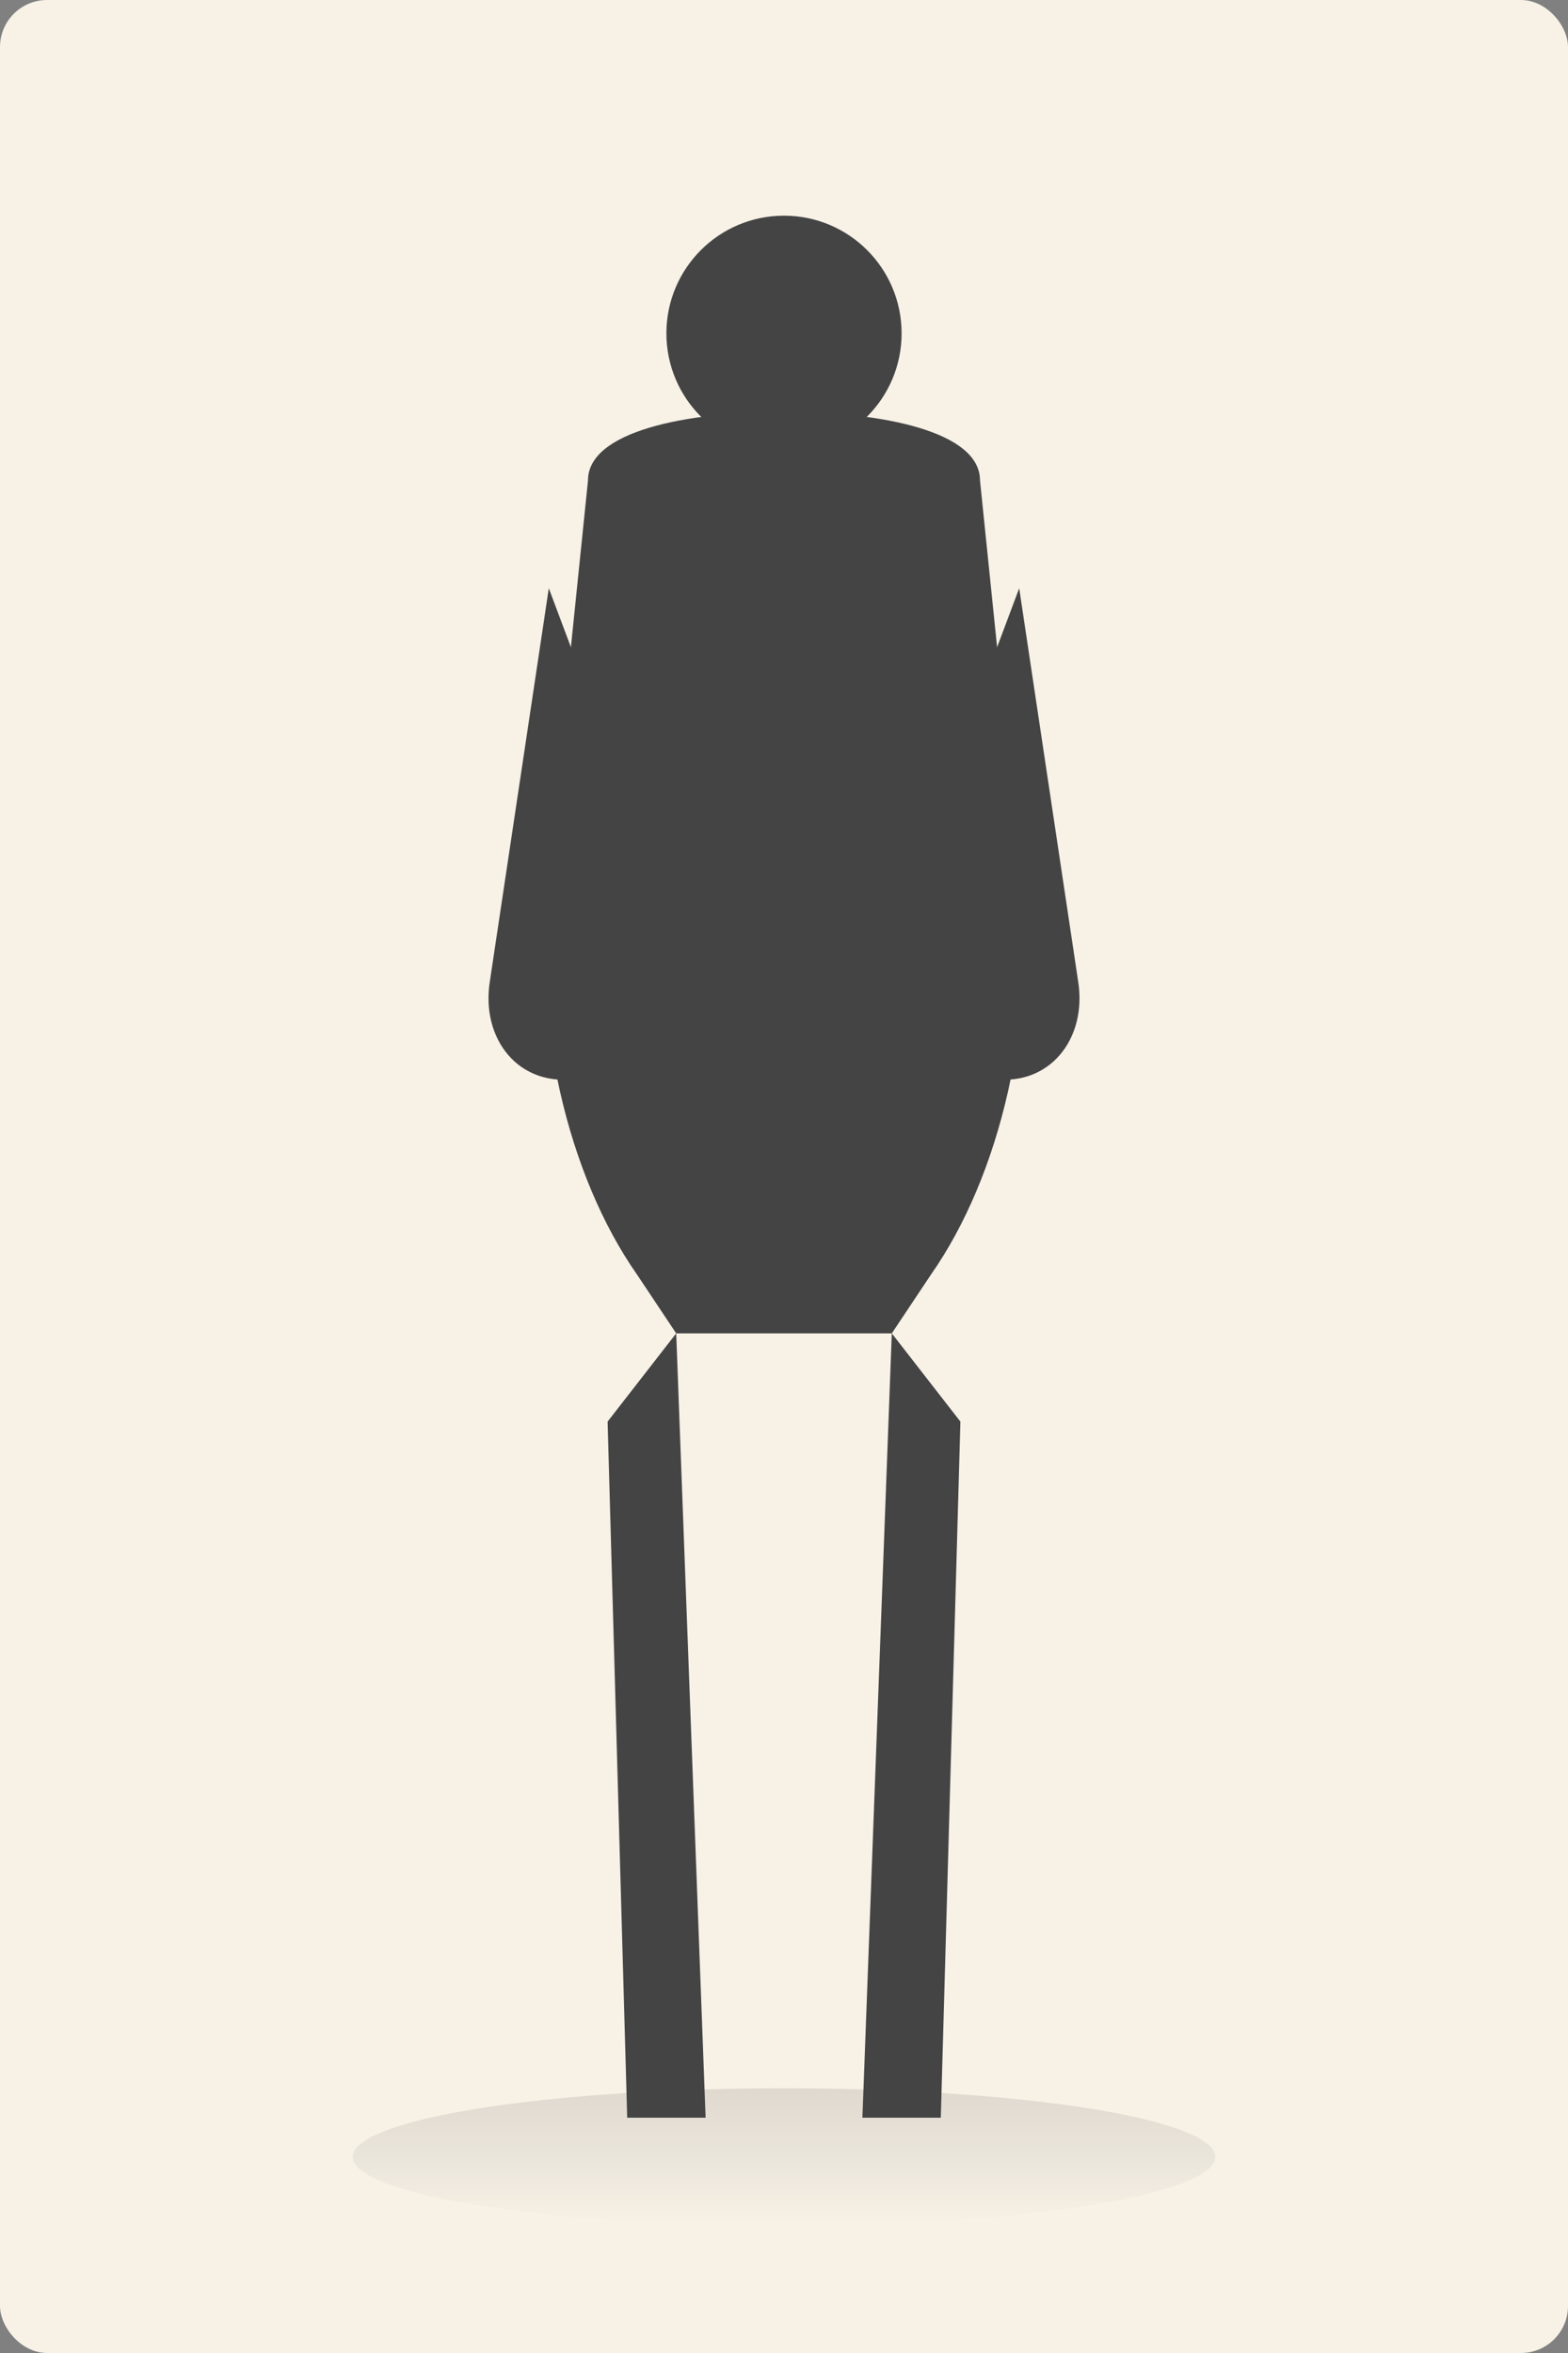 <?xml version="1.0" encoding="UTF-8" standalone="no"?>
<svg xmlns="http://www.w3.org/2000/svg" width="800" height="1200" viewBox="0 0 800 1200">
  <rect x="0" y="0" width="800" height="1200" fill="#808080" stroke="none"/>
  <defs>
    <style>
      .bg { fill: #F7F1E6; } /* light ivory */
      .body { fill: #444444; } /* dark gray silhouette */
    </style>
    <linearGradient id="shadow" x1="0" x2="0" y1="0" y2="1">
      <stop offset="0%" stop-color="#000" stop-opacity="0.10"/>
      <stop offset="100%" stop-color="#000" stop-opacity="0"/>
    </linearGradient>
  </defs>

  <!-- Background -->
  <rect class="bg" x="0" y="0" width="800" height="1200" rx="24"/>

  <!-- Ground shadow ellipse -->
  <ellipse cx="400" cy="1100" rx="220" ry="35" fill="url(#shadow)"/>

  <!-- Mannequin silhouette (head, torso/hips, arms, legs) -->
  <!-- Head -->
  <circle class="body" cx="400" cy="170" r="60"/>
  <!-- Neck -->
  <rect class="body" x="375" y="220" width="50" height="25" rx="12"/>
  <!-- Torso & hips -->
  <path class="body" d="M300,245 
                         C300,220 350,210 400,210 
                         C450,210 500,220 500,245
                         L520,440
                         C530,520 510,600 475,650
                         L455,680
                         L345,680
                         L325,650
                         C290,600 270,520 280,440
                         Z"/>
  <!-- Arms -->
  <path class="body" d="M280,300 L250,500 C245,530 265,555 295,550 L305,520 L320,470 L310,380 Z"/>
  <path class="body" d="M520,300 L550,500 C555,530 535,555 505,550 L495,520 L480,470 L490,380 Z"/>
  <!-- Legs -->
  <path class="body" d="M345,680 L360,1080 L320,1080 L310,725 Z"/>
  <path class="body" d="M455,680 L440,1080 L480,1080 L490,725 Z"/>

  <!-- Empty groups you can target later for measurement lines/labels -->
  <g id="measurement-lines"></g>
  <g id="measurement-labels"></g>
</svg>
